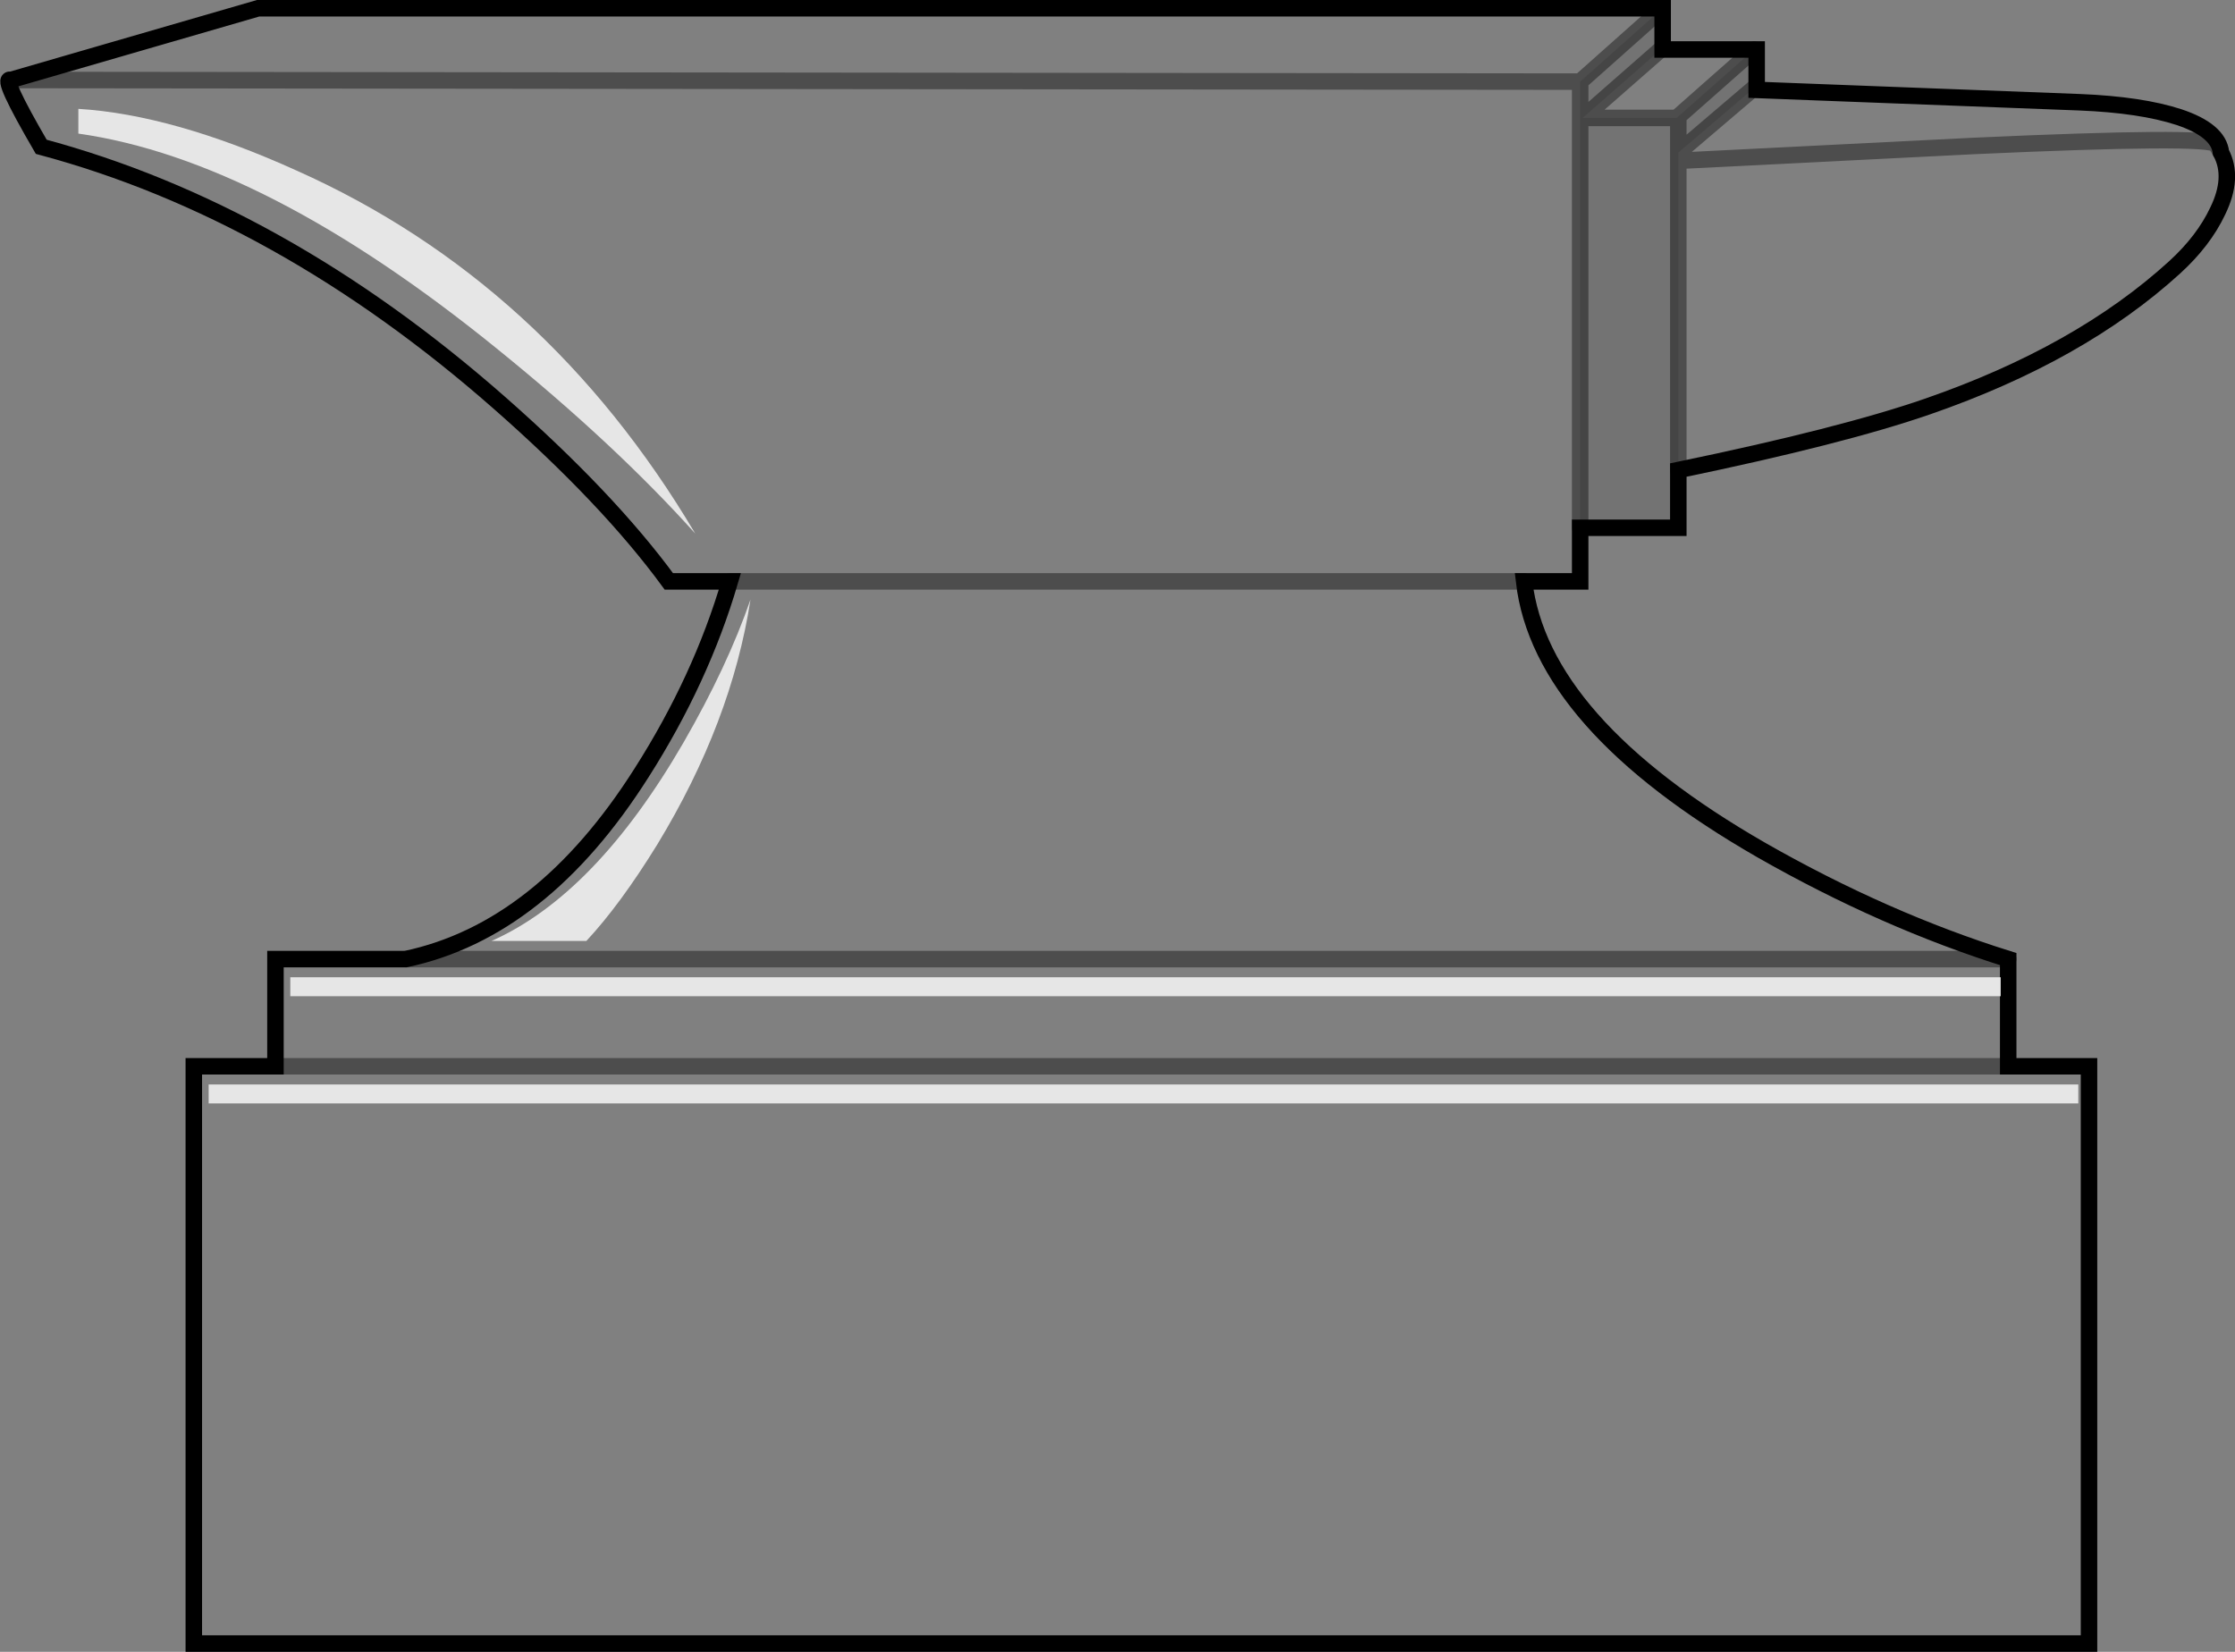 <?xml version="1.0" encoding="UTF-8" standalone="no"?>
<svg xmlns:xlink="http://www.w3.org/1999/xlink" height="100.15px" width="135.5px" xmlns="http://www.w3.org/2000/svg">
  <rect width="100%" height="100%" fill="#808080" stroke="none"/>
  <g transform="matrix(1.0, 0.0, 0.0, 1.0, 67.75, 50.05)">
    <path d="M38.75 -44.85 L38.75 -44.6 58.35 -43.85 Q62.05 -43.7 64.35 -42.95 66.75 -42.15 66.9 -40.8 67.7 -39.3 66.7 -37.25 65.85 -35.45 64.1 -33.85 58.35 -28.6 49.1 -25.4 43.9 -23.6 34.0 -21.55 L34.0 -40.3 34.0 -40.8 38.75 -44.85 M28.05 -18.05 L28.05 -14.8 24.65 -14.8 Q25.65 -6.2 39.05 1.5 46.5 5.75 54.0 8.1 L54.0 14.6 58.9 14.6 58.9 49.6 -56.0 49.6 -56.0 14.6 -51.05 14.6 -51.05 8.1 -43.15 8.1 Q-34.9 6.35 -28.85 -3.2 -25.25 -8.85 -23.5 -14.8 L-27.2 -14.8 Q-30.9 -19.85 -37.5 -25.65 -50.7 -37.25 -65.25 -41.15 -67.75 -45.45 -67.1 -45.2 L-52.1 -49.55 33.05 -49.55 28.05 -45.1 28.05 -42.9 28.05 -18.05 M33.05 -47.15 L33.05 -47.05 38.6 -47.05 33.9 -42.9 28.2 -42.9 33.05 -47.15 M66.9 -40.8 L66.6 -41.3 Q66.2 -41.85 51.9 -41.2 L34.0 -40.3 51.9 -41.2 Q66.2 -41.85 66.6 -41.3 L66.9 -40.8 M-67.1 -45.2 L28.05 -45.1 -67.1 -45.2 M54.0 8.1 L-43.15 8.1 54.0 8.1 M54.0 14.6 L-51.05 14.6 54.0 14.6 M24.65 -14.8 L-23.5 -14.8 24.65 -14.8" fill="#ffffff" fill-opacity="0.0" fill-rule="evenodd" stroke="none"/>
    <path d="M38.6 -47.05 L38.75 -47.05 38.75 -44.85 34.0 -40.8 34.0 -40.3 34.0 -21.55 34.0 -18.05 28.05 -18.05 28.05 -42.9 28.05 -45.1 33.05 -49.55 33.05 -47.15 28.2 -42.9 33.9 -42.9 38.6 -47.05 M34.0 -40.8 L34.0 -42.9 33.9 -42.9 34.0 -42.9 34.0 -40.8 M28.2 -42.9 L28.05 -42.9 28.2 -42.9" fill="#000000" fill-opacity="0.098" fill-rule="evenodd" stroke="none"/>
    <path d="M38.6 -47.05 L38.75 -47.05 38.75 -44.85 38.75 -44.6 58.35 -43.85 Q62.05 -43.7 64.35 -42.95 66.75 -42.15 66.9 -40.8 67.7 -39.3 66.7 -37.25 65.85 -35.45 64.1 -33.85 58.35 -28.6 49.1 -25.4 43.9 -23.6 34.0 -21.55 L34.0 -18.05 28.05 -18.05 28.05 -14.8 24.65 -14.8 Q25.65 -6.2 39.05 1.5 46.5 5.75 54.0 8.1 L54.0 14.6 58.9 14.6 58.9 49.6 -56.0 49.6 -56.0 14.6 -51.05 14.6 -51.05 8.1 -43.15 8.1 Q-34.9 6.35 -28.85 -3.2 -25.25 -8.85 -23.5 -14.8 L-27.2 -14.8 Q-30.9 -19.85 -37.5 -25.65 -50.7 -37.25 -65.25 -41.15 -67.75 -45.45 -67.1 -45.2 L-52.1 -49.55 33.05 -49.55 33.05 -47.15 33.05 -47.05 38.6 -47.05" fill="none" stroke="#000000" stroke-linecap="round" stroke-linejoin="miter-clip" stroke-miterlimit="4.0" stroke-width="1.0"/>
    <path d="M38.6 -47.05 L33.9 -42.9 34.0 -42.9 34.0 -40.8 38.75 -44.85 M34.0 -40.8 L34.0 -40.3 51.9 -41.2 Q66.2 -41.85 66.6 -41.3 L66.9 -40.8 M28.05 -18.05 L28.05 -42.9 28.05 -45.1 -67.1 -45.2 M28.05 -42.9 L28.2 -42.9 33.05 -47.15 M28.2 -42.9 L33.9 -42.9 M34.0 -40.3 L34.0 -21.55 M28.05 -45.1 L33.05 -49.55 M-43.15 8.1 L54.0 8.1 M-51.05 14.6 L54.0 14.6 M-23.5 -14.8 L24.65 -14.8" fill="none" stroke="#000000" stroke-linecap="round" stroke-linejoin="miter-clip" stroke-miterlimit="4.0" stroke-opacity="0.4" stroke-width="1.0"/>
    <path d="M-49.75 -39.7 Q-34.65 -32.95 -25.6 -17.7 -30.45 -23.1 -37.55 -28.85 -51.7 -40.35 -63.0 -41.95 L-63.0 -43.45 Q-57.25 -43.1 -49.75 -39.7 M-26.3 -5.05 Q-23.65 -9.65 -22.25 -13.7 -23.4 -6.25 -27.9 1.15 -30.15 4.8 -32.2 7.0 L-37.95 7.0 Q-31.65 4.2 -26.3 -5.05 M-55.1 15.7 L58.25 15.7 58.25 16.85 -55.1 16.85 -55.1 15.7 M-50.15 9.2 L53.55 9.2 53.55 10.35 -50.15 10.35 -50.15 9.2" fill="#ffffff" fill-opacity="0.8" fill-rule="evenodd" stroke="none"/>
  </g>
</svg>
